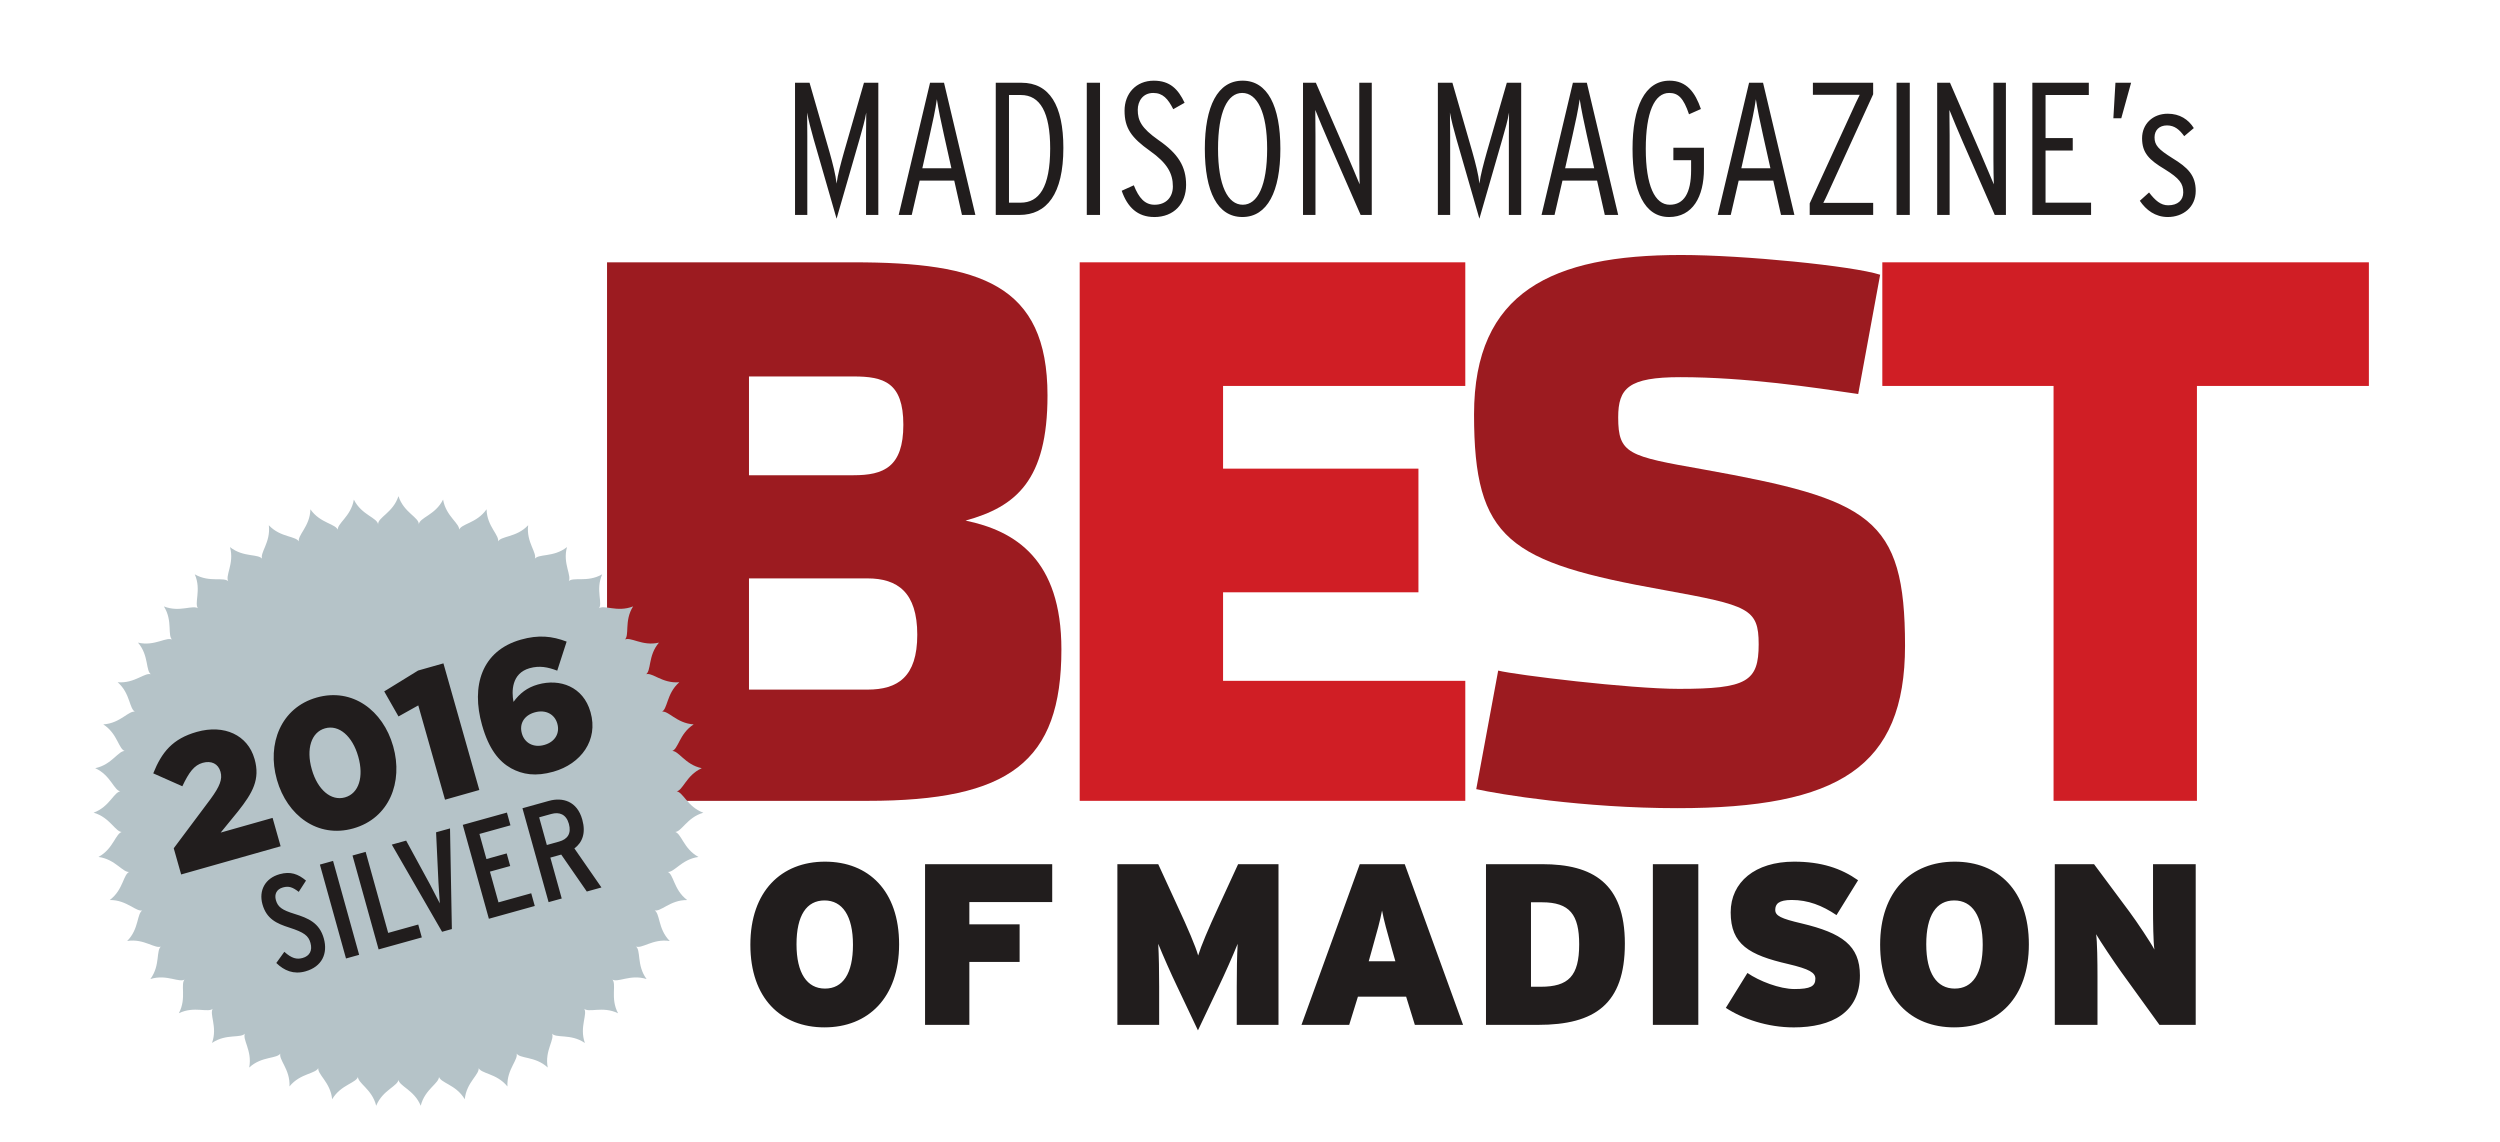<svg xmlns="http://www.w3.org/2000/svg" viewBox="0 0 224.062 102.35" height="102.35" width="224.063"><path d="M77.75 61.806c2.69 0 4.46-1.114 4.46-4.917 0-3.805-1.77-5.05-4.46-5.05H67.127v9.966H77.75zm-1.248-19.213c2.69 0 4.46-.723 4.46-4.525 0-3.806-1.77-4.328-4.46-4.328h-9.375v8.853h9.375zM54.404 23.51h22.098c11.346 0 17.38 1.965 17.38 11.934 0 7.61-2.82 9.967-7.344 11.214 4.46.92 8.59 3.476 8.59 11.543 0 10.1-4.655 13.575-17.377 13.575H54.405V23.51" fill="#9c1b20"/><path d="M96.767 23.51h34.56v11.08h-21.71v7.412h17.51v11.083h-17.51v7.935h21.71v10.755h-34.56V23.51" fill="#d01e25"/><path d="M132.308 70.727l1.967-10.625c1.575.393 11.805 1.638 16.198 1.638 6.1 0 7.148-.655 7.148-3.998 0-3.214-.915-3.478-8.458-4.854-13.97-2.493-17.052-4.526-17.052-15.74 0-11.016 7.02-14.294 18.56-14.294 5.574 0 15.41.983 17.837 1.77l-1.967 10.69c-4-.59-10.1-1.51-15.936-1.51-4.657 0-5.575.984-5.575 3.607 0 3.28.918 3.477 7.61 4.657 14.95 2.69 18.098 4.263 18.098 15.805 0 10.887-5.968 14.56-20.395 14.56-8.46 0-16.002-1.25-18.035-1.705" fill="#9c1b20"/><path d="M184.048 34.59h-15.345V23.51h43.608v11.08H196.9v37.184H184.05V34.59" fill="#d01e25"/><path d="M37.534 47.01c.056-.632 1.48-.834 2.177-2.238.263 1.547 1.564 2.154 1.435 2.776l-.018-.007c.147-.617 1.586-.61 2.48-1.896.03 1.567 1.234 2.358 1.014 2.953l-.015-.01c.236-.588 1.658-.37 2.73-1.515-.197 1.555.876 2.513.572 3.068l-.014-.01c.318-.547 1.693-.128 2.922-1.1-.42 1.507.5 2.612.12 3.118l-.015-.013c.395-.496 1.695.12 3.05-.665-.634 1.43.116 2.658-.333 3.103l-.012-.015c.463-.43 1.66.367 3.115-.212-.837 1.324-.273 2.647-.784 3.022l-.008-.017c.522-.36 1.587.605 3.11.243-1.02 1.187-.653 2.578-1.213 2.875l-.005-.017c.567-.28 1.482.83 3.044.693-1.184 1.026-1.025 2.458-1.62 2.67l-.004-.02c.602-.196 1.347 1.035 2.91 1.128-1.32.844-1.37 2.28-1.99 2.405l-.003-.018c.625-.107 1.182 1.22 2.716 1.54-1.428.643-1.686 2.057-2.32 2.09l.002-.02c.633-.013.99 1.38 2.46 1.92-1.504.427-1.967 1.787-2.598 1.727l.005-.02c.63.08.78 1.51 2.157 2.258-1.554.204-2.21 1.484-2.825 1.333l.007-.018c.612.17.554 1.606 1.805 2.548-1.565-.026-2.4 1.145-2.987.906l.01-.017c.58.258.314 1.67 1.416 2.783-1.546-.252-2.543.786-3.088.46l.012-.01c.537.336.066 1.695.996 2.957-1.494-.475-2.63.407-3.122.007l.014-.01c.48.41-.183 1.688.554 3.07-1.41-.687-2.66.02-3.09-.445l.016-.013c.416.478-.426 1.646.1 3.122-1.293-.887-2.635-.368-2.99-.89l.015-.01c.344.534-.66 1.565-.354 3.1-1.15-1.064-2.554-.746-2.83-1.316l.017-.007c.262.58-.88 1.455-.8 3.02-.985-1.22-2.42-1.112-2.61-1.718l.02-.003c.17.61-1.085 1.308-1.234 2.868-.796-1.35-2.23-1.452-2.33-2.077h.018c.085.63-1.26 1.137-1.635 2.658-.592-1.45-1.995-1.76-2.005-2.394l.02.002c-.01.634-1.414.943-2.007 2.392-.373-1.523-1.718-2.032-1.633-2.66l.017.004c-.1.627-1.536.726-2.332 2.076-.148-1.56-1.404-2.262-1.23-2.87l.017.006c-.19.605-1.625.495-2.61 1.712.08-1.566-1.06-2.44-.798-3.016l.016.01c-.278.57-1.68.25-2.83 1.313.305-1.537-.694-2.568-.352-3.103l.015.013c-.36.525-1.698.004-2.995.886.53-1.475-.31-2.64.106-3.12l.014.016c-.43.464-1.682-.243-3.093.442.738-1.383.077-2.66.56-3.07l.01.013c-.494.4-1.628-.482-3.122-.008.93-1.263.463-2.622 1-2.96l.007.02c-.546.32-1.54-.72-3.087-.47 1.106-1.11.84-2.524 1.42-2.78l.005.02c-.588.238-1.42-.933-2.986-.912 1.254-.938 1.197-2.376 1.81-2.546l.002.02c-.615.152-1.27-1.13-2.822-1.335 1.376-.748 1.53-2.178 2.16-2.255l-.002.02c-.63.06-1.09-1.3-2.595-1.734 1.47-.535 1.83-1.926 2.464-1.914l-.004.018c-.633-.03-.888-1.445-2.317-2.09 1.532-.317 2.09-1.644 2.717-1.537l-.006.018c-.622-.125-.67-1.56-1.988-2.406 1.565-.093 2.31-1.323 2.914-1.127l-.01.018c-.597-.213-.435-1.64-1.615-2.67 1.56.138 2.476-.97 3.046-.688l-.01.016c-.562-.3-.193-1.688-1.213-2.878 1.525.364 2.593-.6 3.113-.238l-.013.013c-.51-.376.057-1.698-.778-3.02 1.453.58 2.65-.218 3.114.215l-.017.013c-.45-.446.303-1.672-.33-3.104 1.356.786 2.654.172 3.05.67l-.017.006c-.38-.507.543-1.61.124-3.117 1.227.972 2.602.555 2.92 1.102l-.016.008c-.304-.557.77-1.513.576-3.068 1.07 1.144 2.493.93 2.728 1.52l-.02.003c-.216-.594.985-1.384 1.02-2.95.892 1.286 2.33 1.283 2.475 1.9h-.017c-.13-.62 1.174-1.226 1.436-2.77.697 1.403 2.12 1.608 2.175 2.24l-.002-.017c-.037-.634 1.343-1.044 1.824-2.534.483 1.49 1.863 1.9 1.824 2.534v.013" fill="#b5c3c8"/><path d="M73.897 80.702c-1.604 0-2.51 1.338-2.51 3.93s.947 3.97 2.552 3.97c1.604 0 2.508-1.337 2.508-3.93 0-2.59-.946-3.97-2.55-3.97m0 11.377c-3.91 0-6.646-2.614-6.646-7.407s2.778-7.446 6.687-7.446c3.907 0 6.644 2.61 6.644 7.405 0 4.794-2.78 7.447-6.687 7.447M86.878 80.847v1.995h4.505v3.374h-4.505v5.638h-3.97V77.452h11.396v3.395h-7.426M110.843 91.853v-3.437c0-1.418.02-2.714.082-3.826-.432 1.07-1.172 2.737-1.666 3.765l-1.893 3.992-1.893-3.992c-.494-1.028-1.234-2.694-1.666-3.765.06 1.112.082 2.408.082 3.826v3.437h-3.744v-14.4h3.662l1.768 3.846c.864 1.85 1.586 3.538 1.81 4.34.248-.823.907-2.386 1.81-4.34l1.77-3.846h3.62v14.4h-3.743M124.79 85.207c-.514-1.85-.74-2.632-.925-3.6-.186.968-.413 1.77-.927 3.6l-.267.948h2.39l-.27-.948zm2.016 6.647l-.782-2.53h-4.32l-.782 2.53h-4.277l5.223-14.4h4.033l5.226 14.4h-4.32M138.202 80.868h-.988v7.57h.865c2.487 0 3.455-.946 3.455-3.805 0-2.654-.844-3.765-3.333-3.765m-.35 10.986h-4.67V77.452h5.04c4.527 0 7.407 1.708 7.407 7.12 0 5.41-2.675 7.282-7.777 7.282M148.137 91.853h4.074v-14.4h-4.073v14.4zM160.748 92.08c-2.325 0-4.567-.763-6.07-1.75l1.935-3.127c1.048.722 2.88 1.44 4.218 1.44 1.42 0 1.872-.246 1.872-.924 0-.538-.514-.865-2.448-1.32-3.475-.802-5.143-1.747-5.143-4.627 0-2.717 2.2-4.546 5.68-4.546 2.448 0 4.215.596 5.738 1.666l-1.934 3.125c-1.275-.862-2.55-1.357-4.01-1.357-1.194 0-1.48.372-1.48.886 0 .535.512.782 2.364 1.215 3.62.863 5.225 1.975 5.225 4.67 0 3.29-2.49 4.65-5.945 4.65M175.15 80.702c-1.604 0-2.51 1.338-2.51 3.93s.946 3.97 2.553 3.97c1.602 0 2.508-1.337 2.508-3.93 0-2.59-.945-3.97-2.55-3.97m0 11.377c-3.91 0-6.644-2.614-6.644-7.407s2.775-7.446 6.686-7.446c3.908 0 6.644 2.61 6.644 7.405 0 4.794-2.777 7.447-6.685 7.447M193.54 91.853l-3.434-4.752c-.636-.884-1.87-2.735-2.242-3.372.102.637.123 2.55.123 3.723v4.403h-3.826v-14.4h3.52l3.166 4.257c.66.887 1.934 2.798 2.243 3.396-.104-.638-.125-2.55-.125-3.723v-3.93h3.826v14.4h-3.25M27.37 87.06c-1.06.294-1.9-.067-2.607-.752l.72-1.002c.657.593 1.113.7 1.63.556.638-.177.903-.665.713-1.35-.18-.65-.562-.947-1.9-1.378-1.123-.36-2.038-.766-2.406-2.09-.34-1.225.233-2.332 1.544-2.696.973-.27 1.652-.017 2.36.575l-.65 1.01c-.56-.427-.89-.542-1.42-.395-.565.158-.777.604-.63 1.132.174.627.56.895 1.665 1.236 1.233.382 2.243.8 2.633 2.208.374 1.346-.162 2.53-1.654 2.946M31.01 85.905l-2.34-8.416 1.18-.33 2.338 8.418-1.177.327M33.933 85.093l-2.34-8.417 1.177-.328 2.02 7.264 2.694-.75.32 1.155-3.87 1.076M40.497 83.267l-.877.244-4.505-7.813 1.286-.358 2.15 3.95c.216.405.723 1.39.866 1.674-.024-.317-.095-1.412-.122-1.882l-.212-4.488 1.25-.347.165 9.02M43.815 82.345l-2.34-8.417 3.957-1.1.318 1.142-2.78.773.626 2.25 1.816-.506.315 1.13-1.817.503.766 2.755 2.935-.816.318 1.14-4.113 1.145M49.416 72.95l-1.094.304.688 2.48 1.095-.306c.757-.21 1.123-.714.88-1.592-.242-.866-.86-1.083-1.57-.885m3.178 6.954L50.3 76.592l-.975.27 1.02 3.667-1.178.326-2.342-8.416 2.37-.66c1.226-.34 2.53.01 2.993 1.683.338 1.213 0 2.046-.708 2.58l2.424 3.497-1.31.364M77.618 19.264v-7.09c0-.612.018-1.577.018-2.083-.12.71-.34 1.456-.592 2.353L74.978 19.6l-2.064-7.157c-.254-.897-.44-1.624-.575-2.352 0 .507.015 1.405.015 2.083v7.09h-1.1V7.418h1.302l1.794 6.227c.29 1.033.544 2.014.628 2.81.103-.796.373-1.777.662-2.81l1.792-6.227h1.287v11.847h-1.102M84.608 12.12c-.254-1.115-.507-2.35-.642-3.23-.12.88-.39 2.15-.644 3.25l-.66 2.943h2.606l-.66-2.962zm1.608 7.144l-.693-3.08h-3.098l-.71 3.08h-1.17l2.81-11.847h1.253l2.81 11.847h-1.202M91.497 8.517H90.43v9.647h1.05c1.625 0 2.642-1.337 2.642-4.858 0-3.233-.897-4.79-2.625-4.79m-.135 10.748h-2.117V7.416h2.302c2.505 0 3.757 2.015 3.757 5.84 0 4.147-1.488 6.008-3.942 6.008M97.404 19.264h1.185V7.416h-1.186v11.848zM103.445 19.45c-1.49 0-2.402-.88-2.912-2.353l1.086-.49c.455 1.15.997 1.743 1.86 1.743 1.014 0 1.64-.66 1.64-1.642 0-1.15-.49-2.08-2.047-3.18-1.675-1.187-2.284-2.05-2.284-3.607 0-1.538 1.03-2.69 2.622-2.69 1.455 0 2.184.762 2.76 1.98l-1.016.576c-.474-.932-.93-1.456-1.794-1.456-.948 0-1.388.762-1.388 1.507 0 .948.304 1.624 1.844 2.708 1.794 1.236 2.488 2.387 2.488 4.027 0 1.677-1.082 2.88-2.86 2.88M111.334 8.33c-1.322 0-2.168 1.693-2.168 5.01 0 3.3.88 5.01 2.218 5.01 1.322 0 2.184-1.693 2.184-5.01 0-3.3-.898-5.01-2.234-5.01m.016 11.12c-2.234 0-3.367-2.268-3.367-6.11 0-3.826 1.15-6.11 3.385-6.11 2.232 0 3.385 2.268 3.385 6.11 0 3.826-1.167 6.11-3.403 6.11M121.946 19.264l-2.843-6.5c-.424-.98-.932-2.167-1.22-2.91 0 .455.016 1.59.016 2.3v7.11h-1.117V7.417h1.152l2.692 6.193c.455 1.067.964 2.252 1.233 2.912-.016-.44-.033-1.59-.033-2.3V7.416h1.118v11.847h-1M135.232 19.264v-7.09c0-.612.015-1.577.015-2.083-.117.71-.337 1.456-.592 2.353L132.59 19.6l-2.063-7.157c-.255-.897-.44-1.624-.576-2.352 0 .507.02 1.405.02 2.083v7.09h-1.102V7.418h1.303l1.795 6.227c.29 1.033.542 2.014.626 2.81.102-.796.374-1.777.66-2.81l1.795-6.227h1.288v11.847h-1.1M142.22 12.12c-.25-1.115-.506-2.35-.64-3.23-.12.88-.393 2.15-.644 3.25l-.662 2.943h2.607l-.66-2.962zm1.61 7.144l-.694-3.08h-3.1l-.71 3.08h-1.166l2.81-11.847h1.25l2.81 11.847h-1.2M149.584 19.45c-2.2 0-3.268-2.3-3.268-6.11 0-3.757 1.1-6.11 3.318-6.11 1.54 0 2.305 1.067 2.81 2.54l-1.066.473c-.49-1.457-.964-1.913-1.777-1.913-1.32 0-2.098 1.743-2.098 5.01 0 3.3.813 5.01 2.15 5.01 1.27 0 1.913-1.05 1.913-3.097v-.898h-1.59V13.24h2.74v1.895c0 2.505-1.015 4.316-3.13 4.316M158.012 12.12c-.253-1.115-.507-2.35-.642-3.23-.12.88-.39 2.15-.644 3.25l-.66 2.943h2.608l-.662-2.962zm1.61 7.144l-.693-3.08h-3.1l-.71 3.08h-1.167l2.808-11.847h1.253l2.81 11.847h-1.2M162.194 19.264V18.23l4.13-9.003c.133-.288.252-.507.353-.728h-4.196V7.416h5.4V8.45l-4.113 9.002c-.118.256-.236.51-.355.73h4.47v1.082h-5.688M169.98 19.264h1.184V7.416h-1.184v11.848zM178.78 19.264l-2.844-6.5c-.422-.98-.93-2.167-1.22-2.91 0 .455.02 1.59.02 2.3v7.11h-1.117V7.417h1.15l2.69 6.193c.458 1.067.965 2.252 1.238 2.912-.02-.44-.037-1.59-.037-2.3V7.416h1.12v11.847h-1M182.15 19.264V7.417h5.06v1.1h-3.877v3.858h2.437v1.118h-2.438v4.67h4.08v1.1h-5.263M190.12 10.598h-.71l.186-3.182H191l-.88 3.182M194.285 19.45c-1.117 0-1.946-.626-2.502-1.455l.827-.745c.557.727 1.05 1.15 1.71 1.15.864 0 1.354-.456 1.354-1.15 0-.795-.322-1.253-1.66-2.082-1.387-.83-2.03-1.455-2.03-2.776 0-1.268.947-2.2 2.3-2.2 1.07 0 1.85.508 2.337 1.287l-.86.726c-.407-.56-.846-.965-1.54-.965-.694 0-1.12.425-1.12 1.067 0 .694.325 1.067 1.594 1.862 1.386.845 2.097 1.54 2.097 2.945 0 1.47-1.15 2.336-2.505 2.336M15.57 76.027l3.302-4.415c.815-1.118 1.084-1.767.89-2.443-.205-.725-.827-1.018-1.6-.8-.756.214-1.223.834-1.82 2.1l-2.608-1.157c.765-1.903 1.73-3.1 3.904-3.716 2.462-.697 4.568.29 5.17 2.412l.01.03c.51 1.805-.158 3.003-1.49 4.685l-1.55 1.898 4.652-1.317.72 2.543-8.915 2.527-.666-2.35M32.112 67.824l-.01-.032c-.51-1.804-1.716-2.87-2.973-2.514-1.24.35-1.7 1.856-1.19 3.657l.01.034c.51 1.8 1.715 2.852 2.97 2.496 1.255-.356 1.698-1.854 1.192-3.642M24.82 69.89l-.008-.03c-.904-3.188.366-6.435 3.57-7.343 3.203-.91 5.947 1.166 6.85 4.35l.01.034c.903 3.19-.35 6.432-3.57 7.344-3.203.908-5.947-1.164-6.852-4.353M37.487 63.222l-1.772.99-1.28-2.245 3.036-1.87 2.27-.644 3.218 11.35-3.075.87-2.396-8.45M49.954 64.87l-.01-.032c-.233-.82-1.037-1.27-2.02-.992-.982.277-1.388 1.053-1.155 1.876l.008.032c.233.82 1.027 1.29 2.01 1.01.98-.276 1.4-1.073 1.166-1.894m-4.16 3.978c-1.073-.6-1.98-1.715-2.578-3.824l-.01-.032c-.994-3.51-.046-6.666 3.48-7.665 1.577-.446 2.794-.322 4.1.177l-.843 2.604c-.838-.318-1.578-.474-2.48-.22-1.626.463-1.615 2.094-1.44 3.018.564-.768 1.218-1.283 2.185-1.558 1.98-.56 4.073.2 4.712 2.456l.01.032c.712 2.51-.863 4.626-3.324 5.325-1.594.452-2.762.26-3.81-.31" fill="#211d1d"/></svg>